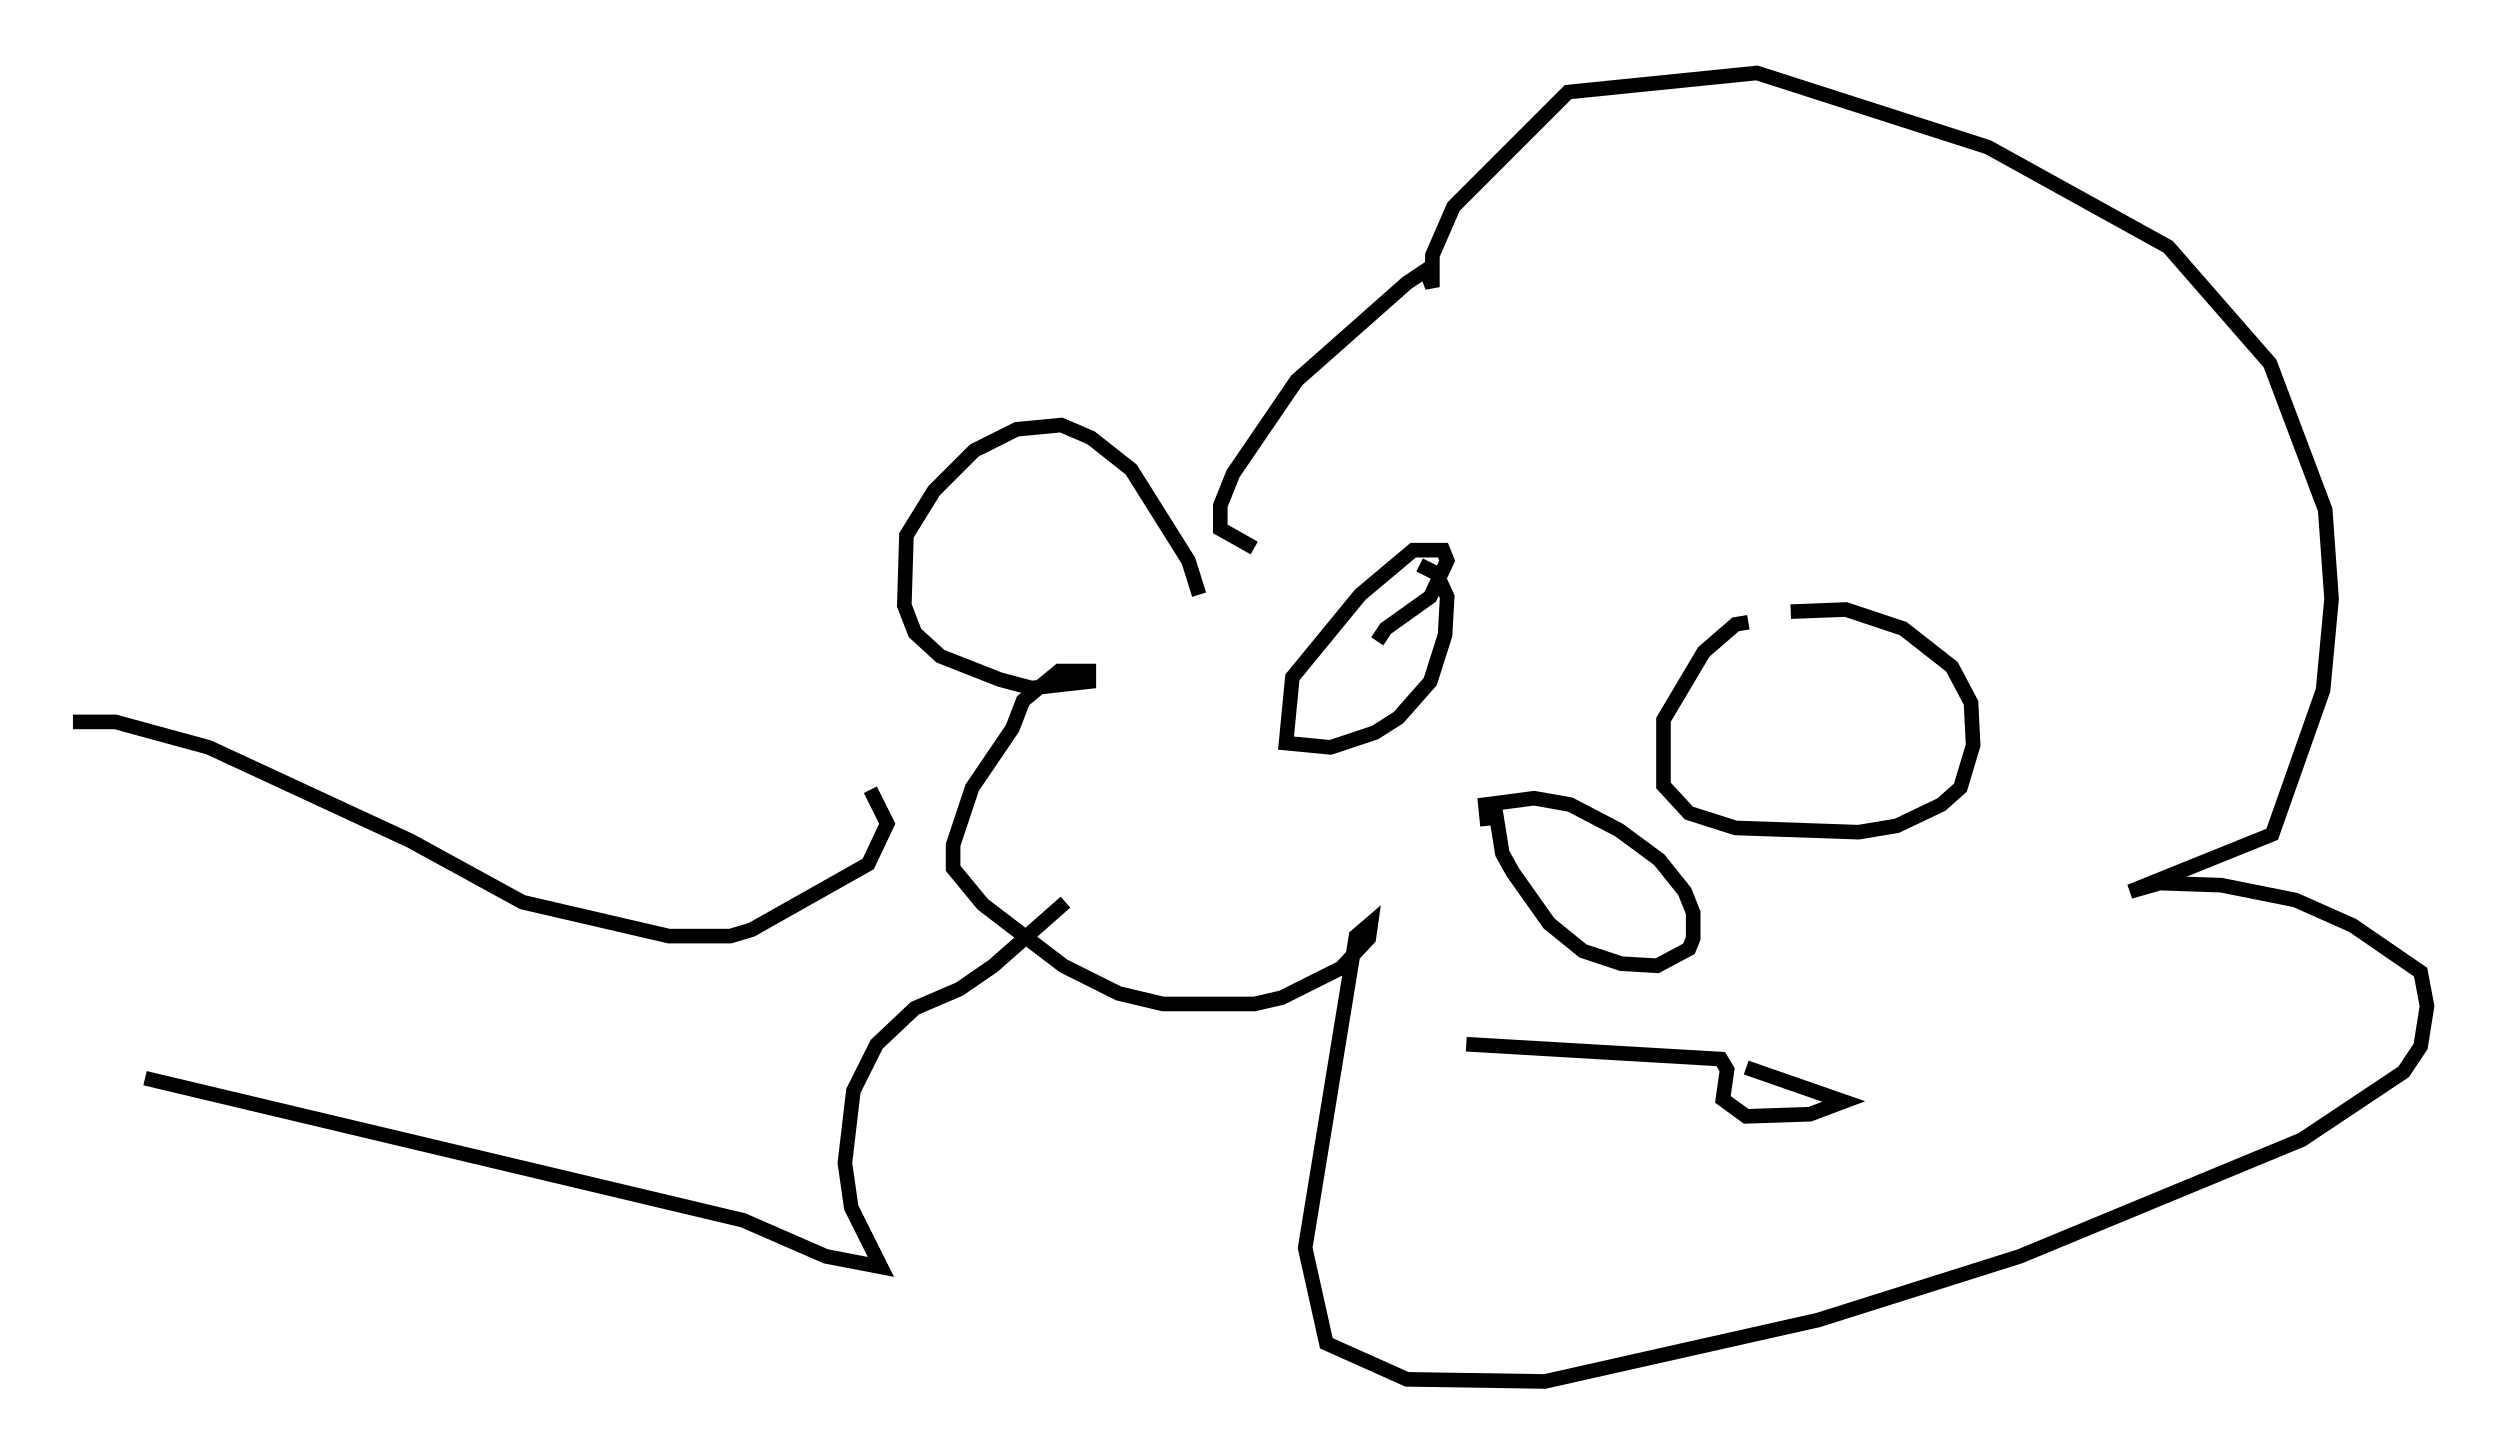 <?xml version="1.0" encoding="utf-8" ?>
<svg baseProfile="full" height="99.62" version="1.1" width="171.229" xmlns="http://www.w3.org/2000/svg" xmlns:ev="http://www.w3.org/2001/xml-events" xmlns:xlink="http://www.w3.org/1999/xlink"><defs /><rect fill="white" height="99.62" width="171.229" x="0" y="0" /><path d="M82.128, 44.218 m0.0, -3.486 l-0.726, -2.324 -3.922, -6.246 l-2.76, -2.179 -2.034, -0.872 l-3.05, 0.291 -2.905, 1.453 l-2.76, 2.76 -1.888, 3.05 l-0.145, 4.793 0.726, 1.888 l1.743, 1.598 4.067, 1.598 l2.179, 0.581 3.922, -0.436 l0.0, -0.726 -2.034, 0.0 l-2.469, 2.034 -0.726, 1.888 l-2.76, 4.067 -1.307, 3.922 l0.0, 1.598 2.034, 2.469 l5.52, 4.212 3.777, 1.888 l3.05, 0.726 6.246, 0.0 l1.888, -0.436 4.067, -2.034 l1.888, -2.034 0.145, -1.017 l-1.017, 0.872 -3.486, 21.352 l1.453, 6.536 5.52, 2.469 l9.441, 0.145 18.737, -4.212 l13.799, -4.358 19.318, -7.989 l6.972, -4.648 1.162, -1.743 l0.436, -2.76 -0.436, -2.324 l-4.648, -3.196 -3.922, -1.743 l-5.084, -1.017 -4.212, -0.145 l-2.034, 0.581 9.732, -3.922 l3.486, -9.877 0.581, -6.246 l-0.436, -6.101 -3.777, -10.022 l-6.972, -7.989 -12.346, -6.827 l-15.832, -5.084 -12.927, 1.307 l-7.844, 7.844 -1.453, 3.341 l0.0, 2.179 -0.436, -1.162 l-1.307, 0.872 -7.553, 6.682 l-4.358, 6.391 -0.872, 2.179 l0.0, 1.598 2.324, 1.307 m8.425, 6.391 l0.581, -0.872 3.05, -2.179 l1.162, -2.469 -0.291, -0.726 l-2.034, 0.0 -3.631, 3.05 l-4.648, 5.665 -0.436, 4.503 l3.05, 0.291 3.05, -1.017 l1.598, -1.017 2.179, -2.469 l1.017, -3.196 0.145, -2.615 l-0.726, -1.598 -1.162, -0.581 m22.514, 3.922 l-0.872, 0.145 -2.179, 1.888 l-2.76, 4.648 0.0, 4.503 l1.743, 1.888 3.196, 1.017 l8.425, 0.291 2.615, -0.436 l3.05, -1.453 1.307, -1.162 l0.872, -2.905 -0.145, -2.905 l-1.307, -2.469 -3.341, -2.615 l-3.922, -1.307 -3.777, 0.145 m-20.335, 12.927 l0.581, 3.631 0.726, 1.307 l2.469, 3.486 2.324, 1.888 l2.615, 0.872 2.469, 0.145 l2.179, -1.162 0.291, -0.726 l0.0, -1.743 -0.581, -1.453 l-1.743, -2.179 -2.76, -2.034 l-3.341, -1.743 -2.469, -0.436 l-3.341, 0.436 0.145, 1.453 m-1.453, 14.961 l17.43, 1.017 0.436, 0.726 l-0.291, 2.034 1.598, 1.162 l4.358, -0.145 2.324, -0.872 l-6.682, -2.324 m-59.989, -19.028 l1.162, 2.324 -1.307, 2.76 l-7.989, 4.503 -1.453, 0.436 l-4.212, 0.0 -10.022, -2.324 l-7.698, -4.212 -13.799, -6.391 l-6.391, -1.743 -2.905, 0.0 m67.978, 12.346 l-4.939, 4.358 -2.324, 1.598 l-3.05, 1.307 -2.615, 2.469 l-1.598, 3.196 -0.581, 4.939 l0.436, 3.05 2.034, 4.067 l-3.777, -0.726 -5.665, -2.469 l-40.961, -9.732 " fill="none" stroke="black" stroke-width="1" /></svg>